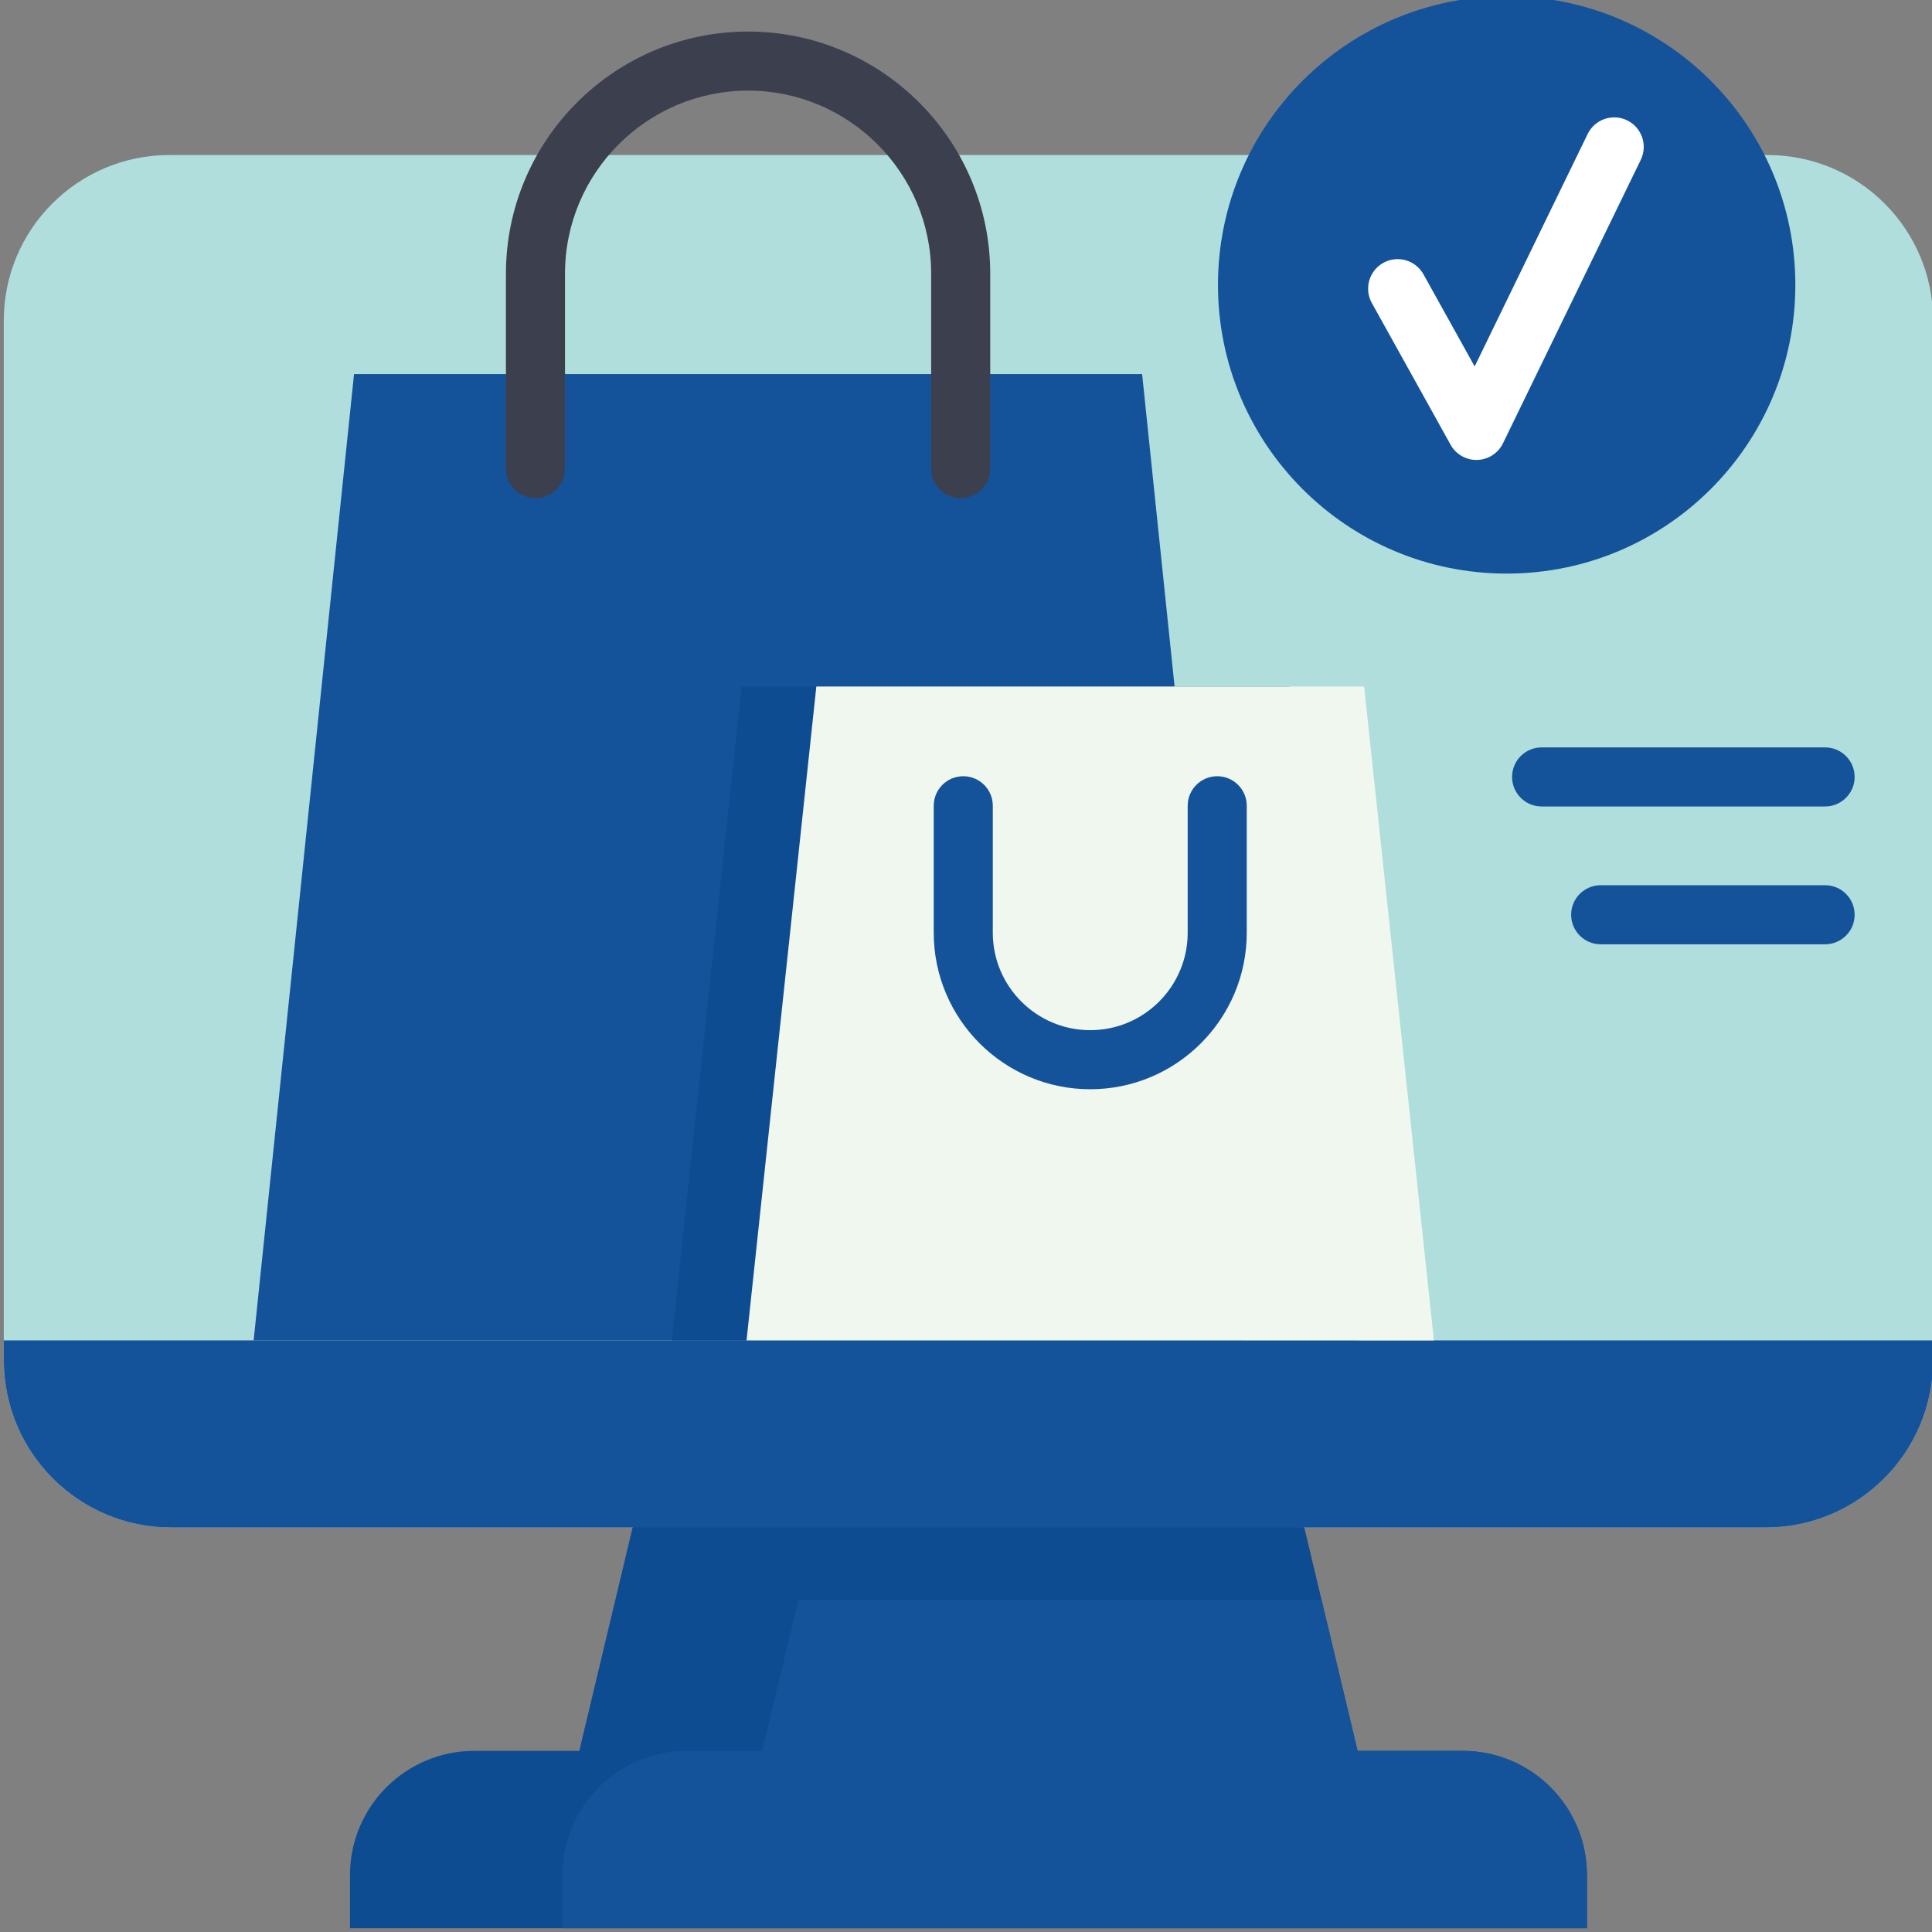 <svg width="500" height="500" viewBox="0 0 500 500" fill="none" xmlns="http://www.w3.org/2000/svg">
<rect x="0" y="0" width="500" height="500" fill="#808080" stroke="none"/>
<g clip-path="url(#clip0_37_1068)">
<path d="M0.977 82.985V351.994C0.977 375.919 20.37 395.313 44.296 395.313H456.974C480.9 395.313 500.294 375.919 500.294 351.994V82.985C500.294 59.311 481.106 40.123 457.432 40.123H43.839C20.165 40.123 0.977 59.311 0.977 82.985Z" fill="#AFDEDC"/>
<path d="M351.349 453.117L250.637 476.067L149.918 453.117L163.715 395.317L246.361 364.929L337.551 395.317L342.014 414.028L351.349 453.117Z" fill="#0E4C92"/>
<path d="M500.298 346.893V351.99C500.298 375.916 480.896 395.317 456.97 395.317H44.296C20.37 395.317 0.98 375.916 0.98 351.99V346.893H500.298Z" fill="#14539A"/>
<path d="M351.349 453.117H197.304L206.638 414.028H342.014L351.349 453.117Z" fill="#14539A"/>
<path d="M410.706 485.298V499.024H90.572V485.298C90.572 467.526 104.98 453.117 122.753 453.117H378.525C396.297 453.117 410.706 467.526 410.706 485.298Z" fill="#0E4C92"/>
<path d="M410.706 485.298V499.024H145.588V485.298C145.588 467.526 159.996 453.117 177.78 453.117H378.525C396.297 453.117 410.706 467.526 410.706 485.298Z" fill="#14539A"/>
<path d="M91.625 96.813H295.578L321.564 346.893H65.643L91.625 96.813Z" fill="#14539A"/>
<path d="M191.906 177.67H333.679L351.738 346.893H173.847L191.906 177.67Z" fill="#0E4C92"/>
<path d="M211.269 177.67H353.039L371.101 346.893H193.207L211.269 177.67Z" fill="#F0F7EE"/>
<path d="M248.627 128.914C244.404 128.914 240.986 125.492 240.986 121.269V70.835C240.986 44.708 219.73 23.453 193.604 23.453C167.477 23.453 146.221 44.708 146.221 70.835V121.269C146.221 125.488 142.799 128.91 138.58 128.91C134.357 128.91 130.936 125.488 130.936 121.269V70.835C130.936 36.278 159.05 8.167 193.604 8.167C228.157 8.167 256.271 36.282 256.271 70.835V121.269C256.271 125.492 252.85 128.914 248.627 128.914Z" fill="#3C3F4D"/>
<path d="M282.154 281.895C259.819 281.895 241.65 263.725 241.65 241.39V208.53C241.65 204.308 245.071 200.886 249.294 200.886C253.513 200.886 256.935 204.308 256.935 208.53V241.39C256.935 255.299 268.25 266.609 282.154 266.609C296.059 266.609 307.373 255.299 307.373 241.39V208.53C307.373 204.308 310.795 200.886 315.018 200.886C319.237 200.886 322.659 204.308 322.659 208.53V241.39C322.659 263.725 304.489 281.895 282.154 281.895Z" fill="#14539A"/>
<path d="M464.634 73.734C464.634 114.998 431.183 148.445 389.923 148.445C348.66 148.445 315.212 114.998 315.212 73.734C315.212 32.474 348.66 -0.977 389.923 -0.977C431.183 -0.977 464.634 32.474 464.634 73.734Z" fill="#14539A"/>
<path d="M382.092 119.034C379.322 119.034 376.762 117.531 375.412 115.101L355.03 78.415C352.982 74.726 354.309 70.072 358.002 68.024C361.694 65.975 366.344 67.303 368.393 70.995L381.641 94.837L410.885 34.679C412.727 30.884 417.297 29.301 421.101 31.147C424.896 32.993 426.476 37.567 424.629 41.363L388.966 114.731C387.718 117.294 385.151 118.95 382.301 119.03C382.233 119.03 382.164 119.034 382.092 119.034Z" fill="white"/>
<path d="M472.336 208.714H398.968C394.749 208.714 391.327 205.292 391.327 201.073C391.327 196.85 394.749 193.428 398.968 193.428H472.336C476.559 193.428 479.977 196.85 479.977 201.073C479.977 205.292 476.555 208.714 472.336 208.714Z" fill="#14539A"/>
<path d="M472.336 244.381H414.257C410.034 244.381 406.612 240.959 406.612 236.74C406.612 232.517 410.034 229.095 414.257 229.095H472.336C476.559 229.095 479.977 232.517 479.977 236.74C479.977 240.959 476.555 244.381 472.336 244.381Z" fill="#14539A"/>
</g>
<defs>
<clipPath id="clip0_37_1068">
<rect width="500" height="500" fill="white"/>
</clipPath>
</defs>
</svg>
